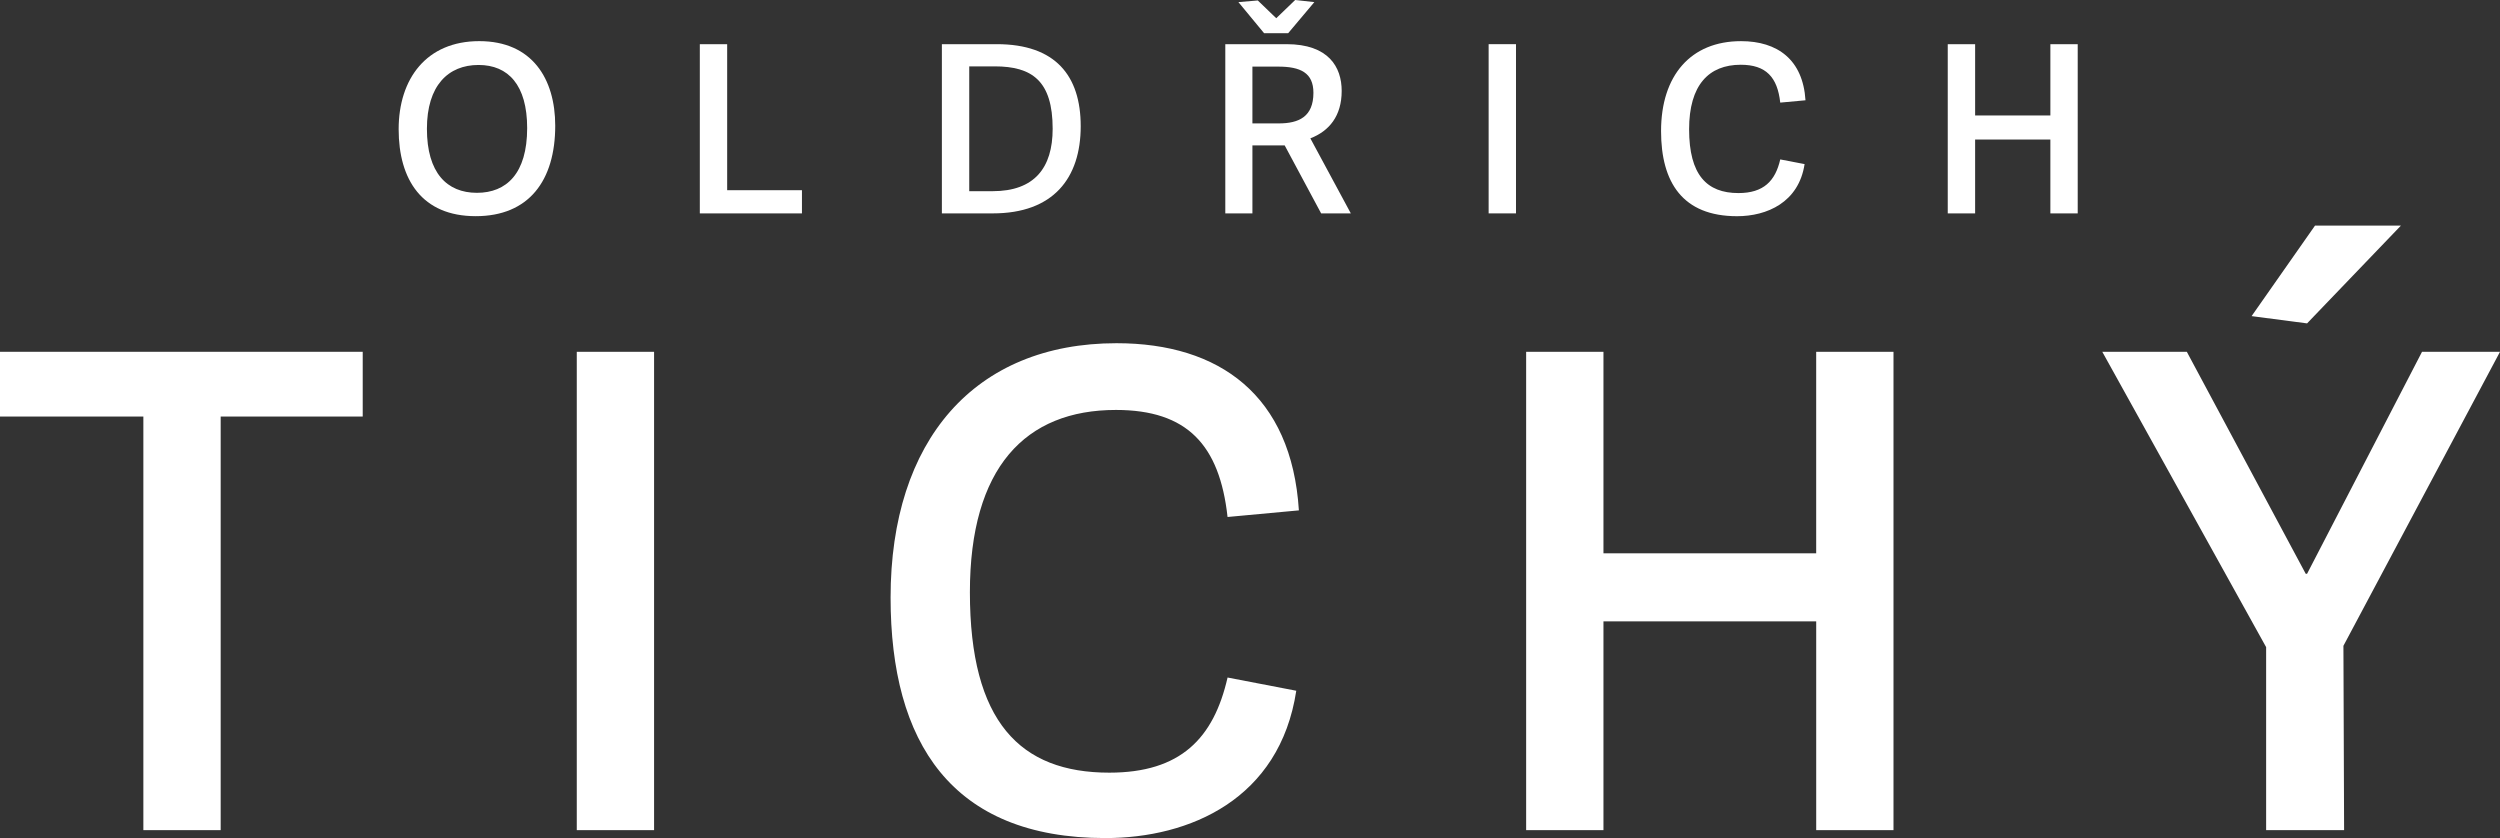 <?xml version="1.0" encoding="utf-8"?>
<!-- Generator: Adobe Illustrator 17.0.0, SVG Export Plug-In . SVG Version: 6.00 Build 0)  -->
<!DOCTYPE svg PUBLIC "-//W3C//DTD SVG 1.1//EN" "http://www.w3.org/Graphics/SVG/1.1/DTD/svg11.dtd">
<svg version="1.1" id="Layer_1" xmlns="http://www.w3.org/2000/svg" xmlns:xlink="http://www.w3.org/1999/xlink" x="0px" y="0px"
	 width="141px" height="47.267px" viewBox="0 0 141 47.267" enable-background="new 0 0 141 47.267" xml:space="preserve">
<rect x="0" y="0" width="141" height="47.267" fill="#333333" stroke="none"/>
<path fill="#FFFFFF" d="M22.484,7.289c0-2.848,1.568-4.969,4.546-4.969c2.98,0,4.285,2.122,4.285,4.771
	c0,3.097-1.49,5.101-4.482,5.101C23.801,12.193,22.484,10.136,22.484,7.289z M29.732,7.223c0-2.425-1.067-3.559-2.741-3.559
	c-1.713,0-2.913,1.16-2.913,3.599c0,2.478,1.12,3.612,2.821,3.612C28.56,10.875,29.732,9.793,29.732,7.223z"/>
<path fill="#FFFFFF" d="M41.011,10.729h4.219v1.305h-5.76V2.491h1.542V10.729z"/>
<path fill="#FFFFFF" d="M53.122,12.035V2.491h3.098c3.308,0,4.732,1.78,4.732,4.627c0,2.926-1.542,4.917-4.956,4.917H53.122z
	 M55.983,10.783c2.36,0,3.387-1.318,3.387-3.52c0-2.702-1.16-3.52-3.269-3.52h-1.436v7.039H55.983z"/>
<path fill="#FFFFFF" d="M76.186,12.035h-1.674l-2.057-3.836h-1.819v3.836h-1.529V2.491h3.453c2.372,0,3.111,1.292,3.111,2.636
	c0,1.423-0.711,2.267-1.767,2.676L76.186,12.035z M71.98,1.028L73.048,0l1.081,0.119l-1.476,1.753h-1.358l-1.449-1.753l1.094-0.093
	L71.98,1.028z M72.125,6.96c1.121,0,1.952-0.37,1.952-1.727c0-1.134-0.738-1.476-1.99-1.476h-1.451V6.96H72.125z"/>
<path fill="#FFFFFF" d="M85.502,12.035h-1.543V2.491h1.543V12.035z"/>
<path fill="#FFFFFF" d="M93.684,7.395c0-3.137,1.674-5.074,4.509-5.074c2.055,0,3.493,1.041,3.637,3.335l-1.424,0.131
	c-0.158-1.437-0.803-2.135-2.227-2.135c-1.805,0-2.913,1.146-2.913,3.638c0,2.583,1.003,3.599,2.782,3.599
	c1.422,0,2.082-0.685,2.358-1.898l1.373,0.264c-0.33,2.162-2.124,2.939-3.811,2.939C94.897,12.193,93.684,10.282,93.684,7.395z"/>
<path fill="#FFFFFF" d="M117.183,12.035h-1.542V7.869h-4.244v4.166h-1.544V2.491h1.544v4.02h4.244v-4.02h1.542V12.035z"/>
<path fill="#FFFFFF" d="M8.086,46.82V23.493H0v-3.652h20.457v3.652h-8.011V46.82H8.086z"/>
<path fill="#FFFFFF" d="M36.89,46.82h-4.36V19.842h4.36V46.82z"/>
<path fill="#FFFFFF" d="M50.229,33.703c0-8.868,4.733-14.346,12.744-14.346c5.812,0,9.874,2.944,10.284,9.428l-4.023,0.373
	c-0.448-4.061-2.274-6.037-6.297-6.037c-5.106,0-8.235,3.242-8.235,10.285c0,7.303,2.831,10.172,7.863,10.172
	c4.024,0,5.887-1.937,6.67-5.366l3.875,0.746c-0.932,6.111-5.999,8.309-10.769,8.309C53.657,47.267,50.229,41.864,50.229,33.703z"/>
<path fill="#FFFFFF" d="M106.794,46.82h-4.36V35.045H90.435V46.82h-4.36V19.842h4.36v11.365h11.998V19.842h4.36V46.82z"/>
<path fill="#FFFFFF" d="M132.207,46.82h-4.397V36.499l-9.241-16.657h4.768l6.707,12.521h0.074l6.484-12.521H141l-8.831,16.582
	L132.207,46.82z M130.119,18.239l-3.129-0.41l3.577-5.105h4.845L130.119,18.239z"/>
</svg>
